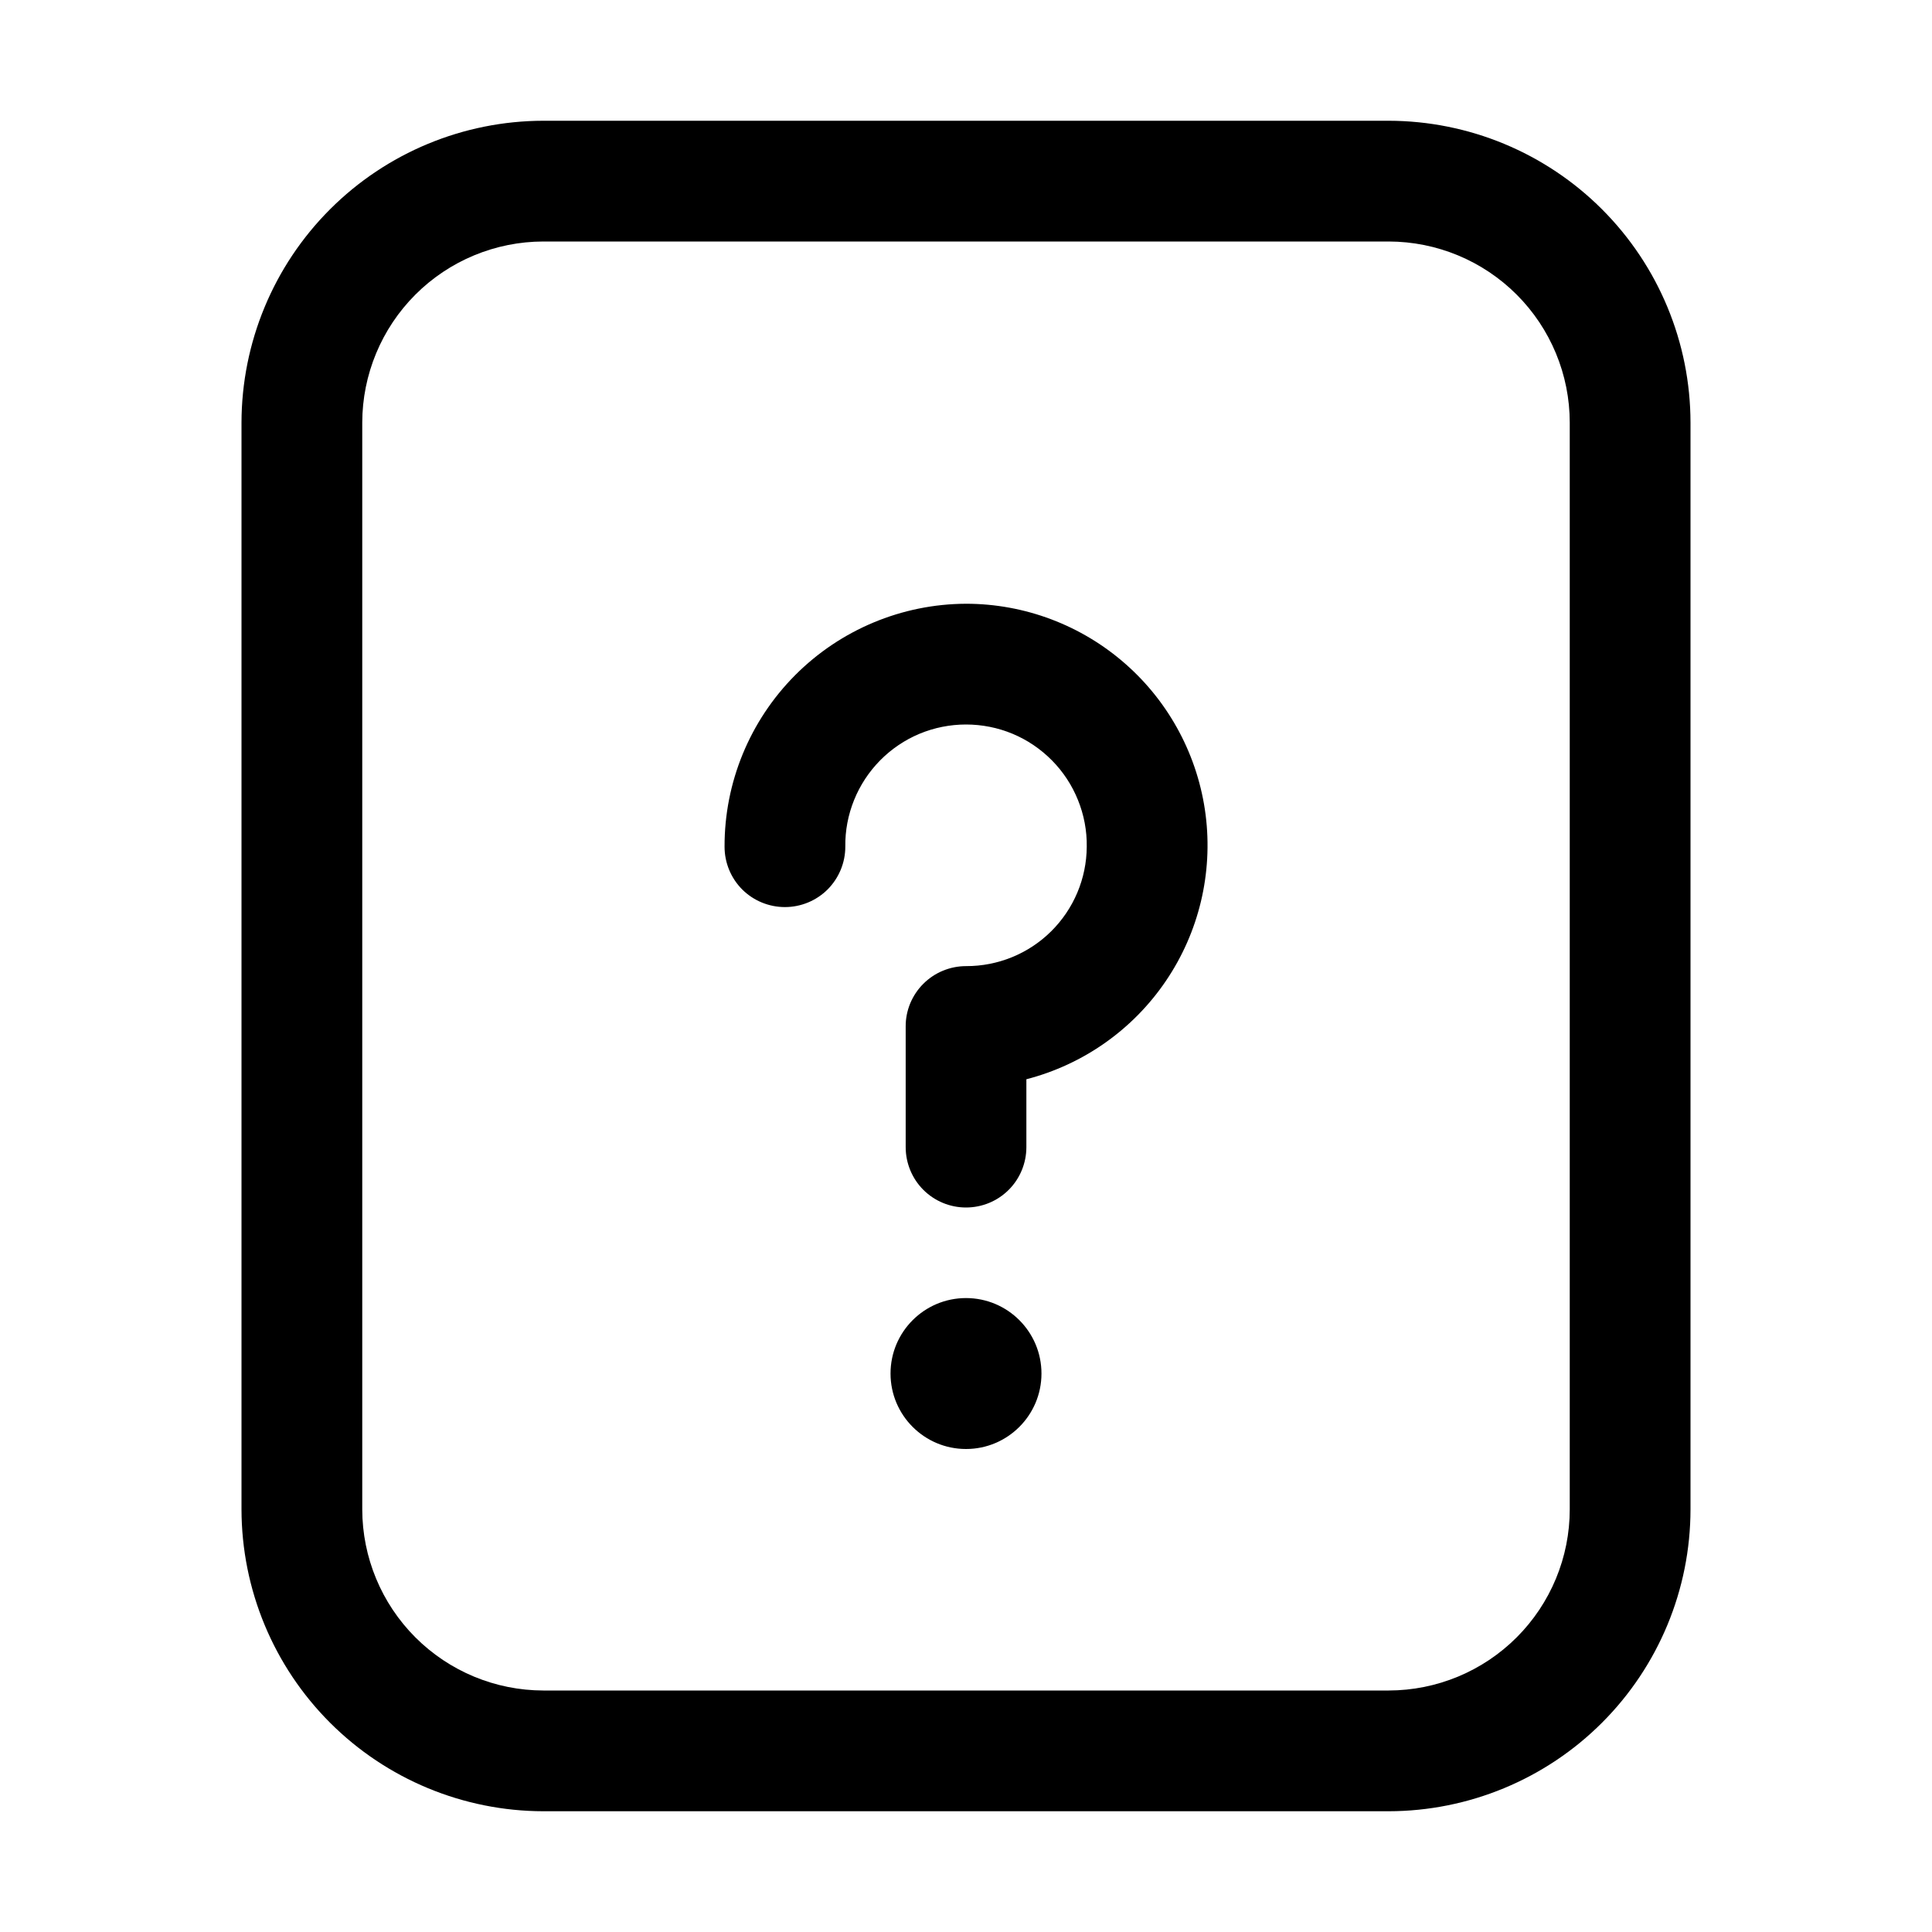 <svg width="32" height="32" viewBox="0 0 32 32" fill="none" xmlns="http://www.w3.org/2000/svg">
<path d="M23 2H9C7.675 2.002 6.404 2.529 5.467 3.466C4.529 4.404 4.002 5.674 4 7V25C4.002 26.326 4.529 27.596 5.467 28.534C6.404 29.471 7.675 29.998 9 30H23C24.326 29.998 25.597 29.471 26.534 28.534C27.472 27.596 27.999 26.326 28 25V7C27.999 5.674 27.472 4.404 26.534 3.466C25.597 2.529 24.326 2.002 23 2ZM26 25C26 25.795 25.683 26.558 25.121 27.12C24.558 27.683 23.796 27.999 23 28H9C8.205 27.999 7.443 27.683 6.88 27.12C6.318 26.558 6.001 25.795 6 25V7C6.001 6.205 6.318 5.442 6.88 4.88C7.443 4.317 8.205 4.001 9 4H23C23.796 4.001 24.558 4.317 25.121 4.88C25.683 5.442 26 6.205 26 7V25Z" fill="black"/>
<path d="M16 24C16.69 24 17.25 23.44 17.25 22.75C17.25 22.06 16.69 21.5 16 21.5C15.31 21.5 14.75 22.06 14.75 22.75C14.75 23.44 15.31 24 16 24Z" fill="black"/>
<path d="M16 10C14.937 10.004 13.918 10.431 13.168 11.185C12.418 11.94 11.998 12.961 12.001 14.024C12.001 14.29 12.106 14.544 12.293 14.732C12.481 14.919 12.735 15.024 13.001 15.024C13.266 15.024 13.52 14.919 13.708 14.732C13.895 14.544 14.001 14.29 14.001 14.024C13.997 13.76 14.047 13.497 14.146 13.252C14.245 13.006 14.392 12.783 14.578 12.594C14.764 12.406 14.985 12.256 15.229 12.154C15.474 12.052 15.736 12 16 12C16.265 12 16.527 12.052 16.772 12.154C17.016 12.256 17.237 12.406 17.423 12.594C17.61 12.783 17.756 13.006 17.855 13.252C17.954 13.497 18.004 13.76 18 14.024C17.997 14.552 17.784 15.056 17.409 15.427C17.035 15.797 16.528 16.004 16 16.002C15.869 16.002 15.739 16.028 15.618 16.078C15.496 16.128 15.386 16.202 15.293 16.295C15.2 16.387 15.127 16.498 15.076 16.619C15.026 16.741 15 16.871 15.001 17.002V19C15.001 19.265 15.106 19.52 15.293 19.707C15.481 19.895 15.735 20 16 20C16.266 20 16.52 19.895 16.708 19.707C16.895 19.52 17 19.265 17 19V17.876C17.943 17.632 18.765 17.053 19.311 16.247C19.858 15.441 20.091 14.464 19.969 13.498C19.846 12.532 19.375 11.643 18.645 11C17.915 10.356 16.974 10 16 10Z" fill="black"/>
</svg>
